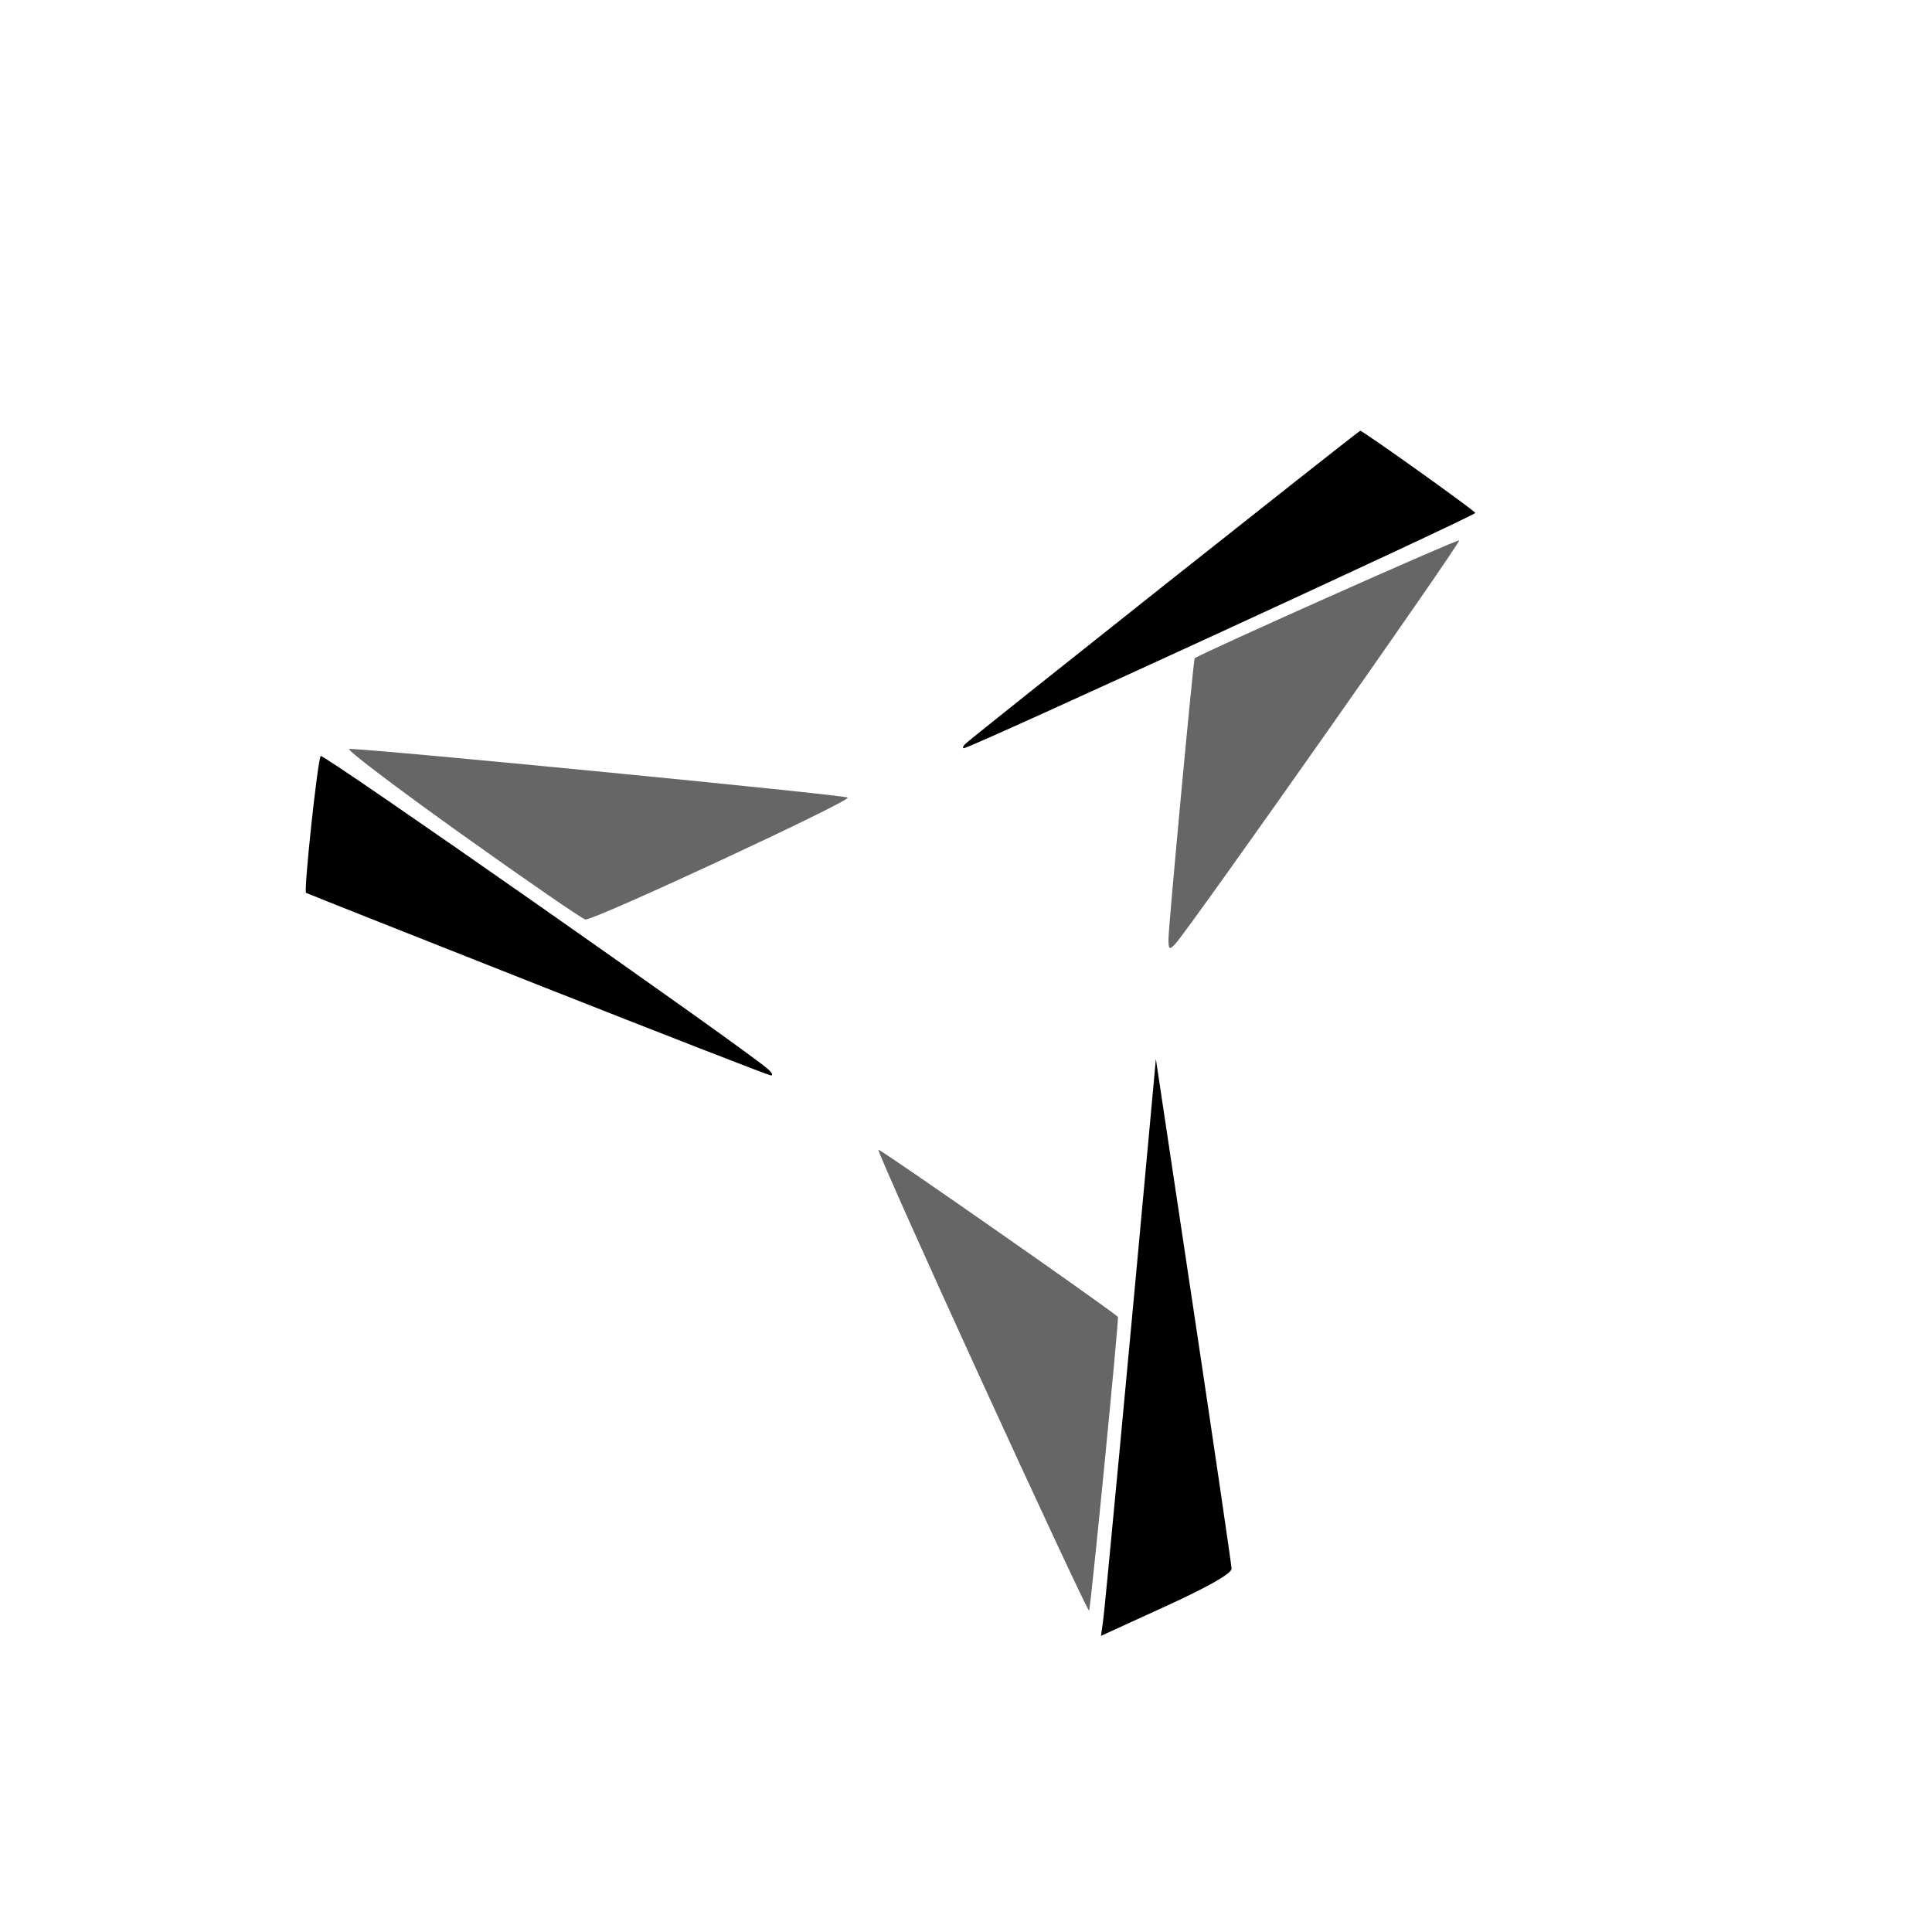 <?xml version="1.0" encoding="UTF-8" standalone="no"?>
<!-- Created with Inkscape (http://www.inkscape.org/) -->

<svg
   xmlns:osb="http://www.openswatchbook.org/uri/2009/osb"
   xmlns:dc="http://purl.org/dc/elements/1.1/"
   xmlns:cc="http://creativecommons.org/ns#"
   xmlns:rdf="http://www.w3.org/1999/02/22-rdf-syntax-ns#"
   xmlns:svg="http://www.w3.org/2000/svg"
   xmlns="http://www.w3.org/2000/svg"
   xmlns:xlink="http://www.w3.org/1999/xlink"
   xmlns:sodipodi="http://sodipodi.sourceforge.net/DTD/sodipodi-0.dtd"
   xmlns:inkscape="http://www.inkscape.org/namespaces/inkscape"
   width="100"
   height="100"
   viewBox="0 0 100 100"
   version="1.1"
   id="svg8"
   inkscape:version="0.92.4 (5da689c313, 2019-01-14)"
   sodipodi:docname="jurt_astroke.svg">
  <defs
     id="defs2">
    <linearGradient
       id="linearGradient4631"
       osb:paint="solid">
      <stop
         style="stop-color:#000000;stop-opacity:1;"
         offset="0"
         id="stop4629" />
    </linearGradient>
    <linearGradient
       id="linearGradient1120"
       osb:paint="solid">
      <stop
         style="stop-color:#000000;stop-opacity:1;"
         offset="0"
         id="stop1118" />
    </linearGradient>
    <linearGradient
       id="linearGradient1081"
       osb:paint="solid">
      <stop
         style="stop-color:#000000;stop-opacity:1;"
         offset="0"
         id="stop1079" />
    </linearGradient>
    <linearGradient
       id="linearGradient1075"
       osb:paint="solid">
      <stop
         style="stop-color:#000000;stop-opacity:1;"
         offset="0"
         id="stop1073" />
    </linearGradient>
    <linearGradient
       id="linearGradient1069"
       osb:paint="solid">
      <stop
         style="stop-color:#000000;stop-opacity:1;"
         offset="0"
         id="stop1067" />
    </linearGradient>
    <linearGradient
       id="linearGradient1063"
       osb:paint="solid">
      <stop
         style="stop-color:#000000;stop-opacity:1;"
         offset="0"
         id="stop1061" />
    </linearGradient>
    <linearGradient
       id="linearGradient1057"
       osb:paint="solid">
      <stop
         style="stop-color:#000000;stop-opacity:1;"
         offset="0"
         id="stop1055" />
    </linearGradient>
    <linearGradient
       id="linearGradient1051"
       osb:paint="solid">
      <stop
         style="stop-color:#000000;stop-opacity:1;"
         offset="0"
         id="stop1049" />
    </linearGradient>
    <linearGradient
       id="linearGradient1045"
       osb:paint="solid">
      <stop
         style="stop-color:#000000;stop-opacity:1;"
         offset="0"
         id="stop1043" />
    </linearGradient>
    <linearGradient
       id="linearGradient1039"
       osb:paint="solid">
      <stop
         style="stop-color:#000000;stop-opacity:1;"
         offset="0"
         id="stop1037" />
    </linearGradient>
    <linearGradient
       id="linearGradient1033"
       osb:paint="solid">
      <stop
         style="stop-color:#000000;stop-opacity:1;"
         offset="0"
         id="stop1031" />
    </linearGradient>
    <linearGradient
       id="linearGradient1027"
       osb:paint="solid">
      <stop
         style="stop-color:#000000;stop-opacity:1;"
         offset="0"
         id="stop1025" />
    </linearGradient>
    <linearGradient
       id="linearGradient1021"
       osb:paint="solid">
      <stop
         style="stop-color:#000000;stop-opacity:1;"
         offset="0"
         id="stop1019" />
    </linearGradient>
    <linearGradient
       id="linearGradient1015"
       osb:paint="solid">
      <stop
         style="stop-color:#000000;stop-opacity:1;"
         offset="0"
         id="stop1013" />
    </linearGradient>
    <linearGradient
       id="linearGradient1007"
       osb:paint="solid">
      <stop
         style="stop-color:#000000;stop-opacity:1;"
         offset="0"
         id="stop1005" />
    </linearGradient>
    <linearGradient
       id="linearGradient968"
       osb:paint="solid">
      <stop
         style="stop-color:#000000;stop-opacity:1;"
         offset="0"
         id="stop966" />
    </linearGradient>
    <linearGradient
       id="linearGradient836"
       osb:paint="solid">
      <stop
         style="stop-color:#000000;stop-opacity:1;"
         offset="0"
         id="stop834" />
    </linearGradient>
    <linearGradient
       id="linearGradient828"
       osb:paint="solid">
      <stop
         style="stop-color:#000000;stop-opacity:1;"
         offset="0"
         id="stop826" />
    </linearGradient>
    <linearGradient
       inkscape:collect="always"
       xlink:href="#linearGradient836"
       id="linearGradient838"
       x1="30.285"
       y1="321.47"
       x2="61.465"
       y2="321.47"
       gradientUnits="userSpaceOnUse" />
  </defs>
  <sodipodi:namedview
     id="base"
     pagecolor="#ffffff"
     bordercolor="#666666"
     borderopacity="1.0"
     inkscape:pageopacity="0.0"
     inkscape:pageshadow="2"
     inkscape:zoom="5.6"
     inkscape:cx="11.411981"
     inkscape:cy="46.328419"
     inkscape:document-units="px"
     inkscape:current-layer="layer1"
     showgrid="false"
     units="px"
     scale-x="1"
     inkscape:snap-intersection-paths="false"
     inkscape:object-paths="false"
     inkscape:snap-smooth-nodes="true"
     inkscape:window-width="1366"
     inkscape:window-height="659"
     inkscape:window-x="0"
     inkscape:window-y="31"
     inkscape:window-maximized="1" />
  <g
     inkscape:label="Layer 1"
     inkscape:groupmode="layer"
     id="layer1"
     transform="translate(0,-270.542)">
    <path
       style="fill:none;stroke:none;stroke-width:0.469;stroke-linejoin:miter;stroke-miterlimit:4;stroke-dasharray:none"
       inkscape:transform-center-x="4.1251039"
       inkscape:transform-center-y="0.92803796"
       d="m 58.25,338.544 -13.983,-9.929 -13.983,-9.929 15.59,-7.145 15.59,-7.145 -1.607,17.074 z"
       id="path832" />
    <path
       style="fill:none;stroke:none;stroke-width:0.469;stroke-linecap:butt;stroke-linejoin:miter;stroke-miterlimit:4;stroke-dasharray:none;stroke-opacity:1"
       d="m 58.25,338.544 c -1.607,17.074 -1.607,17.074 -1.607,17.074 v 0 0"
       id="path972"
       inkscape:connector-curvature="0" />
    <path
       style="fill:none;stroke:none;stroke-width:0.469;stroke-linecap:butt;stroke-linejoin:miter;stroke-opacity:1;stroke-miterlimit:4;stroke-dasharray:none"
       d="m 30.285,318.686 c -13.983,-9.929 -13.983,-9.929 -13.983,-9.929"
       id="path974"
       inkscape:connector-curvature="0" />
    <path
       style="fill:none;stroke:none;stroke-width:0.469;stroke-linecap:butt;stroke-linejoin:miter;stroke-opacity:1;stroke-miterlimit:4;stroke-dasharray:none"
       d="m 61.465,304.396 c 15.59,-7.145 15.59,-7.145 15.59,-7.145"
       id="path976"
       inkscape:connector-curvature="0" />
    <path
       inkscape:connector-curvature="0"
       id="path987"
       d="m 77.055,297.251 c -6.991,-4.965 -6.991,-4.965 -6.991,-4.965"
       style="fill:none;stroke:none;stroke-width:0.234;stroke-linecap:butt;stroke-linejoin:miter;stroke-miterlimit:4;stroke-dasharray:none;stroke-opacity:1" />
    <path
       inkscape:connector-curvature="0"
       id="path989"
       d="m 16.302,308.757 c -0.804,8.537 -0.804,8.537 -0.804,8.537 v 0 0"
       style="fill:none;stroke:none;stroke-width:0.234;stroke-linecap:butt;stroke-linejoin:miter;stroke-miterlimit:4;stroke-dasharray:none;stroke-opacity:1" />
    <path
       inkscape:connector-curvature="0"
       id="path991"
       d="m 56.643,355.617 c 7.795,-3.572 7.795,-3.572 7.795,-3.572"
       style="fill:none;stroke:none;stroke-width:0.234;stroke-linecap:butt;stroke-linejoin:miter;stroke-miterlimit:4;stroke-dasharray:none;stroke-opacity:1" />
    <path
       style="fill:none;stroke:none;stroke-width:1px;stroke-linecap:butt;stroke-linejoin:miter;stroke-opacity:1"
       d="m 15.498,317.294 c 28.769,11.321 28.769,11.321 28.769,11.321"
       id="path993"
       inkscape:connector-curvature="0" />
    <path
       style="fill:none;stroke:none;stroke-width:0.469;stroke-linecap:butt;stroke-linejoin:miter;stroke-opacity:1;stroke-miterlimit:4;stroke-dasharray:none"
       d="M 56.643,355.617 44.267,328.615"
       id="path995"
       inkscape:connector-curvature="0" />
    <path
       style="fill:none;stroke:none;stroke-width:1px;stroke-linecap:butt;stroke-linejoin:miter;stroke-opacity:1"
       d="M 64.438,352.045 59.858,321.47"
       id="path997"
       inkscape:connector-curvature="0" />
    <path
       style="fill:none;stroke:none;stroke-width:0.469;stroke-linecap:butt;stroke-linejoin:miter;stroke-opacity:1;stroke-miterlimit:4;stroke-dasharray:none"
       d="M 77.055,297.251 C 59.858,321.47 59.858,321.47 59.858,321.47"
       id="path999"
       inkscape:connector-curvature="0" />
    <path
       style="fill:none;stroke:none;stroke-width:0.469;stroke-linecap:butt;stroke-linejoin:miter;stroke-opacity:1;stroke-miterlimit:4;stroke-dasharray:none"
       d="m 16.302,308.757 29.573,2.784"
       id="path1001"
       inkscape:connector-curvature="0" />
    <path
       style="fill:none;stroke:none;stroke-width:1px;stroke-linecap:butt;stroke-linejoin:miter;stroke-opacity:1"
       d="M 70.064,292.286 45.875,311.541"
       id="path1003"
       inkscape:connector-curvature="0" />
    <path
       style="fill:none;stroke-width:0.084;stroke-linejoin:miter;stroke-miterlimit:4;stroke-dasharray:none;stroke:none"
       d="m 49.893,38.564 c 0.417,-0.387 20.442,-16.271 20.513,-16.271 0.137,0 5.905,4.122 5.949,4.252 0.043,0.125 -26.151,12.18 -26.462,12.178 -0.107,-6.79e-4 -0.107,-0.059 0,-0.159 z"
       id="path1108"
       inkscape:connector-curvature="0"
       transform="translate(0,270.542)" />
    <path
       style="fill:#000000;fill-opacity:1;fill-rule:nonzero;stroke:none;stroke-width:1;stroke-linejoin:miter;stroke-miterlimit:4;stroke-dasharray:none;stroke-opacity:1"
       d="m 49.985,38.486 c 0.535,-0.49 20.338,-16.189 20.42,-16.189 0.141,0 5.91,4.118 5.955,4.252 0.043,0.126 -26.151,12.179 -26.464,12.177 -0.095,-3.58e-4 -0.055,-0.108 0.089,-0.24 z"
       id="path1116"
       inkscape:connector-curvature="0"
       transform="translate(0,270.542)" />
    <path
       style="fill:#000000;fill-opacity:1;fill-rule:nonzero;stroke:none;stroke-width:0.253;stroke-linejoin:miter;stroke-miterlimit:4;stroke-dasharray:none;stroke-opacity:1"
       d="m 27.778,50.949 c -6.528,-2.578 -11.9,-4.709 -11.937,-4.735 -0.129,-0.091 0.603,-6.928 0.759,-7.084 0.133,-0.133 22.111,15.256 23.165,16.22 0.203,0.186 0.26,0.326 0.126,0.312 -0.134,-0.014 -5.585,-2.135 -12.113,-4.713 z"
       id="path1124"
       inkscape:connector-curvature="0"
       transform="translate(0,270.542)" />
    <path
       style="fill:#000000;fill-opacity:1;fill-rule:nonzero;stroke:none;stroke-width:0.253;stroke-linejoin:miter;stroke-miterlimit:4;stroke-dasharray:none;stroke-opacity:1"
       d="m 57.098,83.88 c 0.094,-0.673 1.326,-13.754 2.418,-25.661 l 0.312,-3.404 1.953,13 c 1.074,7.15 1.958,13.171 1.965,13.379 0.008,0.245 -1.179,0.924 -3.373,1.928 l -3.386,1.549 z"
       id="path1126"
       inkscape:connector-curvature="0"
       transform="translate(0,270.542)" />
    <path
       style="fill:#666666;fill-opacity:1;fill-rule:nonzero;stroke:none;stroke-width:0.253;stroke-linejoin:miter;stroke-miterlimit:4;stroke-dasharray:none;stroke-opacity:1"
       d="m 23.883,43.172 c -3.393,-2.422 -6.007,-4.406 -5.808,-4.408 1.133,-0.012 25.647,2.38 25.805,2.518 0.191,0.166 -13.098,6.345 -13.576,6.312 -0.139,-0.01 -3.028,-1.999 -6.421,-4.422 z"
       id="path1140"
       inkscape:connector-curvature="0"
       transform="translate(0,270.542)" />
    <path
       style="fill:#666666;fill-opacity:1;fill-rule:nonzero;stroke:none;stroke-width:0.253;stroke-linejoin:miter;stroke-miterlimit:4;stroke-dasharray:none;stroke-opacity:1"
       d="m 50.831,71.527 c -3.002,-6.558 -5.417,-11.966 -5.365,-12.018 0.064,-0.064 11.74,8.085 12.398,8.652 0.065,0.056 -1.415,15.131 -1.493,15.21 -0.044,0.044 -2.537,-5.285 -5.539,-11.844 z"
       id="path1142"
       inkscape:connector-curvature="0"
       transform="translate(0,270.542)" />
    <path
       style="fill:#666666;fill-opacity:1;fill-rule:nonzero;stroke:none;stroke-width:0.253;stroke-linejoin:miter;stroke-miterlimit:4;stroke-dasharray:none;stroke-opacity:1"
       d="m 60.48,48.608 c -0.002,-0.627 1.292,-14.491 1.356,-14.536 0.439,-0.306 13.614,-6.178 13.69,-6.102 0.105,0.105 -13.986,20.135 -14.697,20.891 -0.301,0.32 -0.348,0.287 -0.35,-0.253 z"
       id="path1144"
       inkscape:connector-curvature="0"
       transform="translate(0,270.542)" />
  </g>
</svg>
